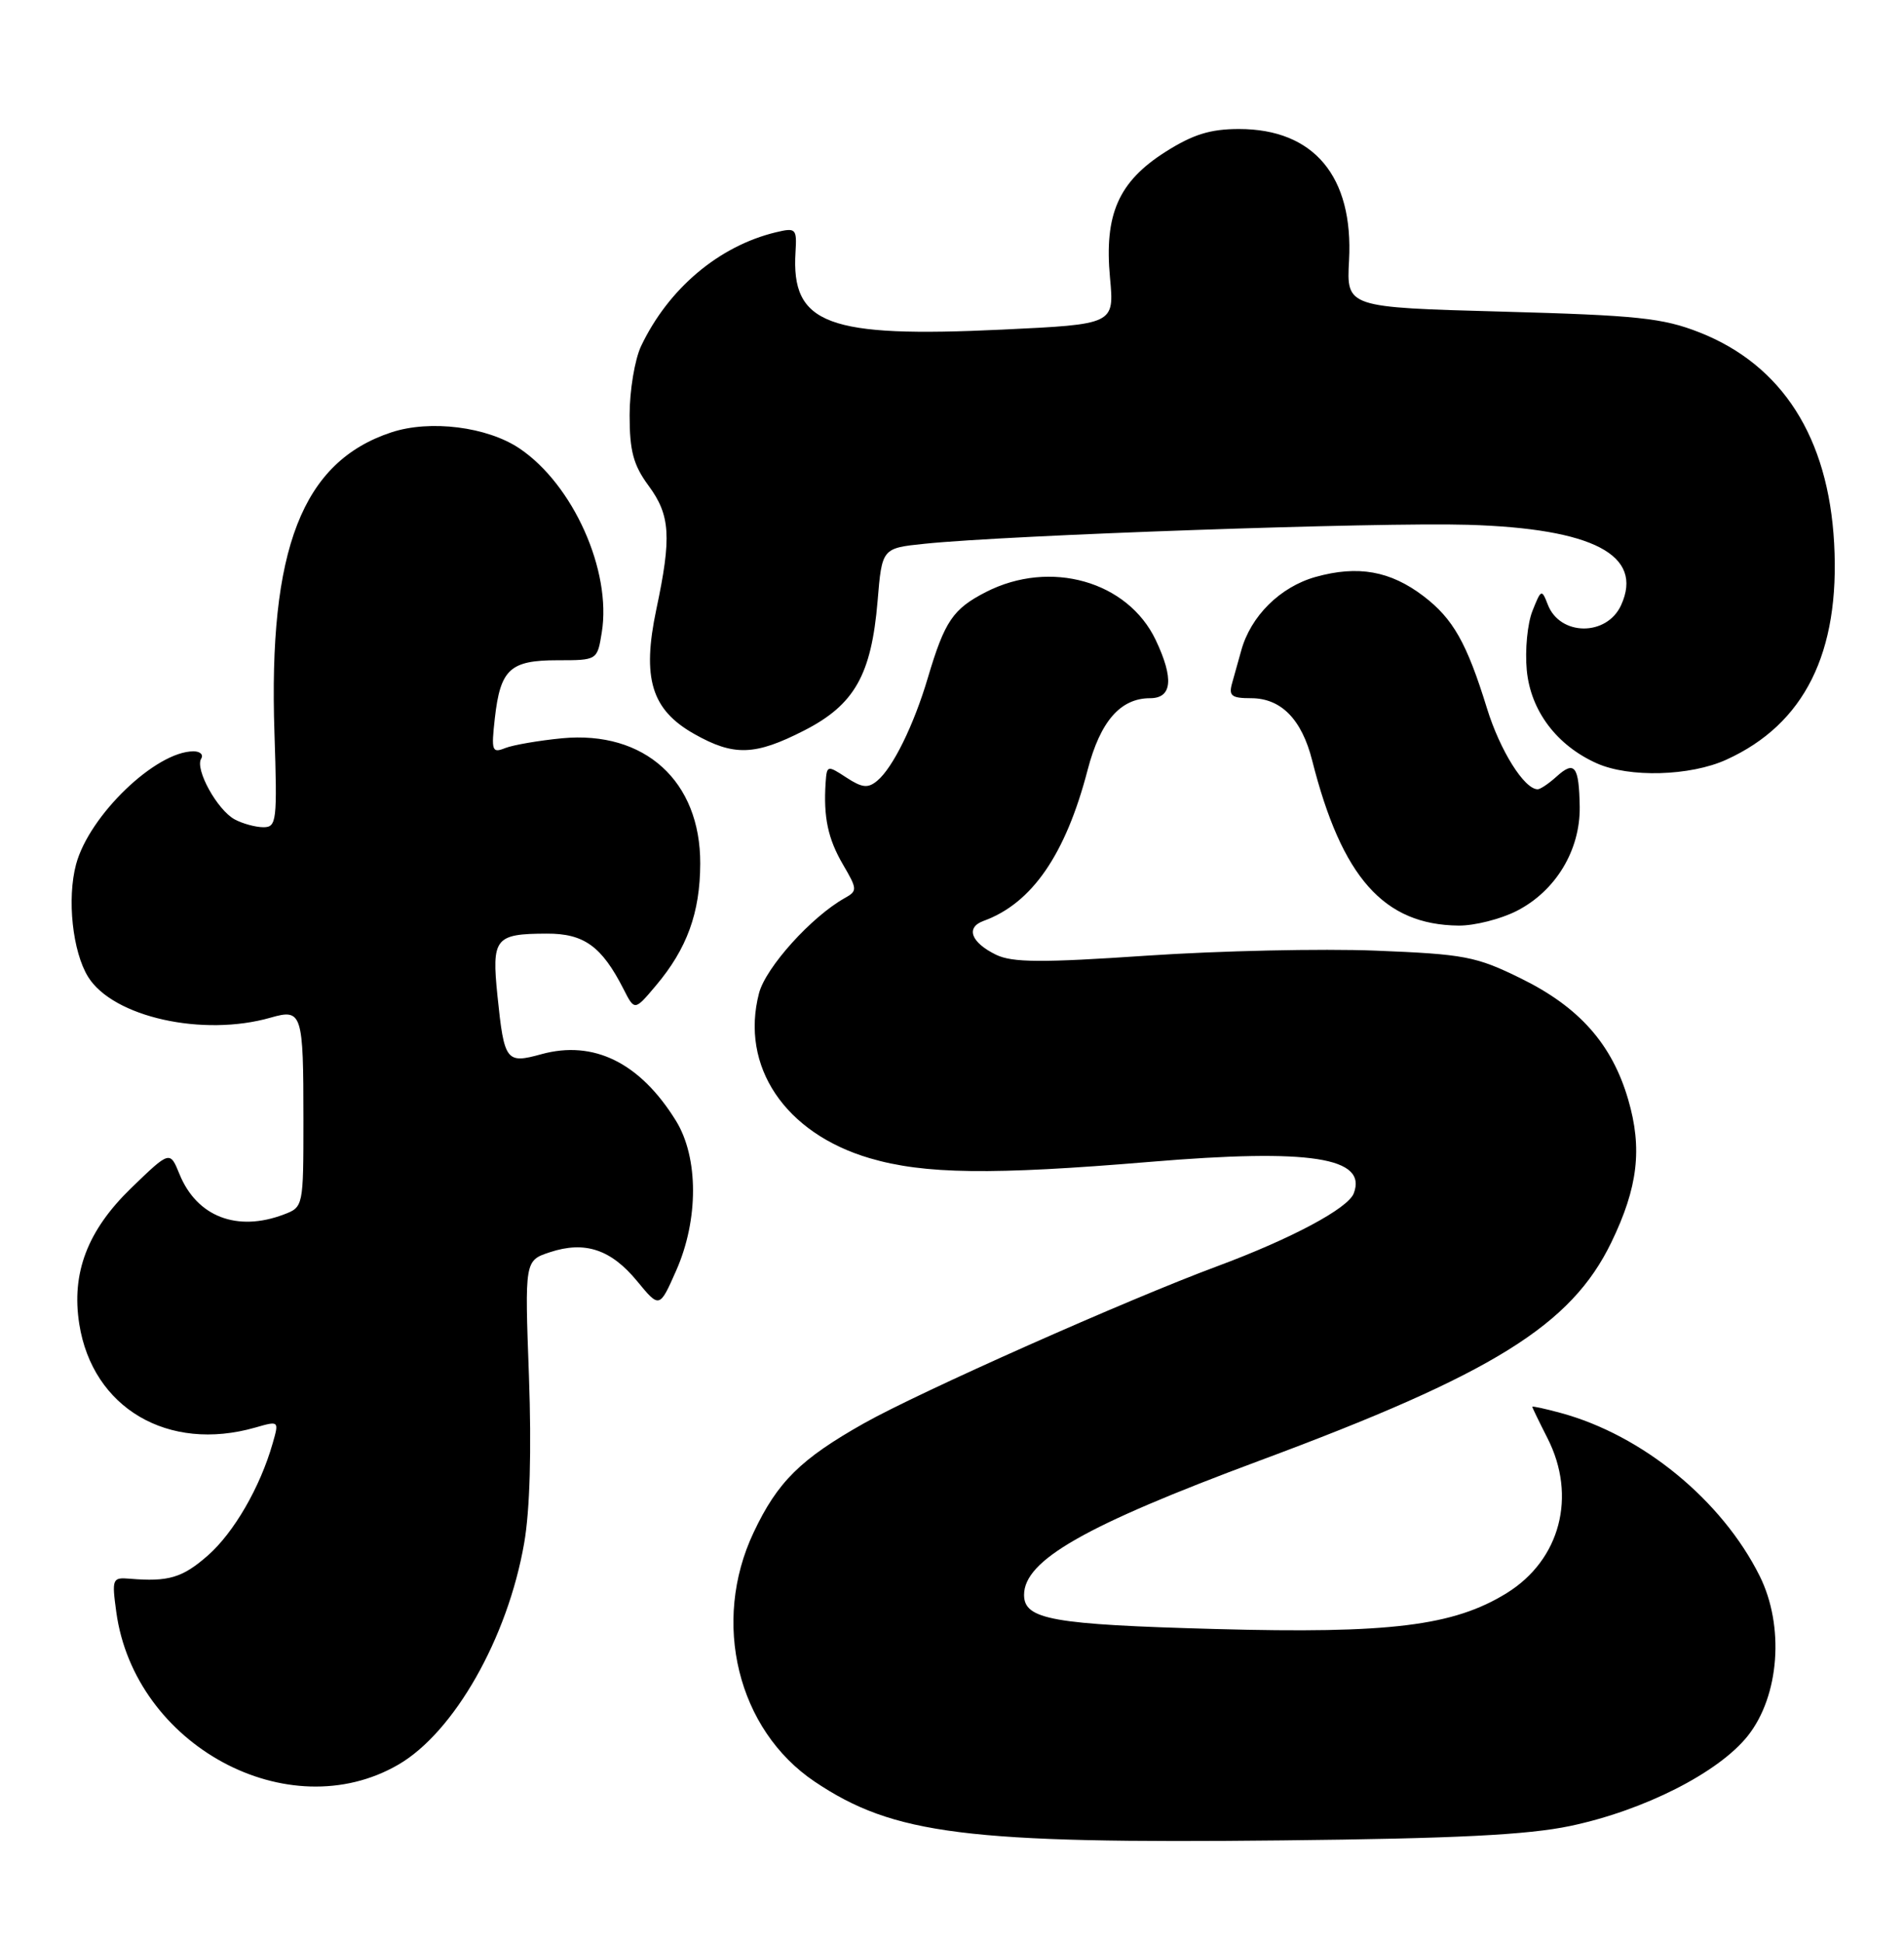 <?xml version="1.0" encoding="UTF-8" standalone="no"?>
<!DOCTYPE svg PUBLIC "-//W3C//DTD SVG 1.1//EN" "http://www.w3.org/Graphics/SVG/1.1/DTD/svg11.dtd" >
<svg xmlns="http://www.w3.org/2000/svg" xmlns:xlink="http://www.w3.org/1999/xlink" version="1.1" viewBox="0 0 251 256">
 <g >
 <path fill="currentColor"
d=" M 207.00 240.60 C 216.75 238.55 226.59 233.55 230.42 228.71 C 234.59 223.44 235.26 214.25 231.97 207.65 C 226.98 197.66 216.52 189.10 205.75 186.18 C 203.69 185.62 202.00 185.25 202.00 185.37 C 202.00 185.48 202.90 187.34 204.00 189.50 C 207.90 197.15 205.68 205.56 198.62 209.92 C 191.63 214.24 183.23 215.28 160.25 214.65 C 138.70 214.06 135.00 213.40 135.00 210.15 C 135.00 205.59 143.00 201.03 166.00 192.48 C 196.82 181.03 207.12 174.64 212.42 163.70 C 215.93 156.45 216.53 151.34 214.64 144.88 C 212.51 137.58 208.20 132.71 200.51 128.93 C 194.59 126.02 193.10 125.73 181.30 125.26 C 174.26 124.98 160.73 125.28 151.23 125.92 C 137.26 126.87 133.45 126.84 131.30 125.80 C 127.99 124.18 127.26 122.21 129.67 121.34 C 136.04 119.03 140.48 112.59 143.38 101.45 C 145.05 95.05 147.70 92.00 151.61 92.00 C 154.52 92.00 154.77 89.43 152.36 84.34 C 148.67 76.58 138.46 73.68 129.99 78.00 C 125.62 80.24 124.54 81.83 122.31 89.33 C 120.47 95.54 117.70 101.18 115.64 102.88 C 114.42 103.90 113.65 103.81 111.57 102.45 C 109.06 100.81 109.00 100.83 108.84 103.13 C 108.54 107.69 109.15 110.53 111.13 113.92 C 113.03 117.16 113.04 117.40 111.37 118.33 C 106.97 120.79 100.95 127.47 100.06 130.87 C 97.55 140.50 103.47 149.32 114.65 152.61 C 121.85 154.73 130.73 154.84 151.65 153.09 C 172.73 151.33 180.28 152.50 178.46 157.25 C 177.69 159.24 170.23 163.22 160.46 166.85 C 148.67 171.22 121.23 183.41 113.90 187.54 C 105.54 192.25 102.50 195.25 99.35 201.92 C 93.75 213.74 97.23 227.93 107.40 234.76 C 117.80 241.74 127.42 242.95 169.00 242.50 C 191.89 242.26 201.37 241.78 207.00 240.60 Z  M 52.51 232.52 C 59.86 228.26 66.93 215.83 69.10 203.33 C 69.86 198.99 70.08 191.07 69.73 181.32 C 69.17 166.10 69.17 166.10 72.49 165.00 C 77.10 163.48 80.54 164.62 83.99 168.81 C 86.94 172.39 86.94 172.39 89.13 167.44 C 92.11 160.73 92.10 152.52 89.11 147.68 C 84.38 140.03 78.26 137.01 71.36 138.91 C 66.72 140.19 66.47 139.85 65.58 131.23 C 64.80 123.61 65.25 123.04 72.08 123.02 C 76.99 123.00 79.33 124.69 82.21 130.35 C 83.66 133.20 83.66 133.20 86.48 129.85 C 90.57 125.00 92.29 120.27 92.31 113.80 C 92.35 102.92 84.99 96.25 74.09 97.28 C 71.01 97.58 67.65 98.16 66.60 98.57 C 64.86 99.27 64.75 98.94 65.23 94.66 C 65.96 88.18 67.23 87.00 73.49 87.00 C 78.74 87.00 78.74 87.00 79.33 83.33 C 80.65 75.23 75.56 63.86 68.50 59.10 C 64.24 56.23 56.71 55.28 51.59 56.97 C 39.84 60.85 35.37 72.33 36.18 96.59 C 36.56 108.17 36.47 109.00 34.73 109.00 C 33.71 109.00 32.00 108.54 30.94 107.97 C 28.65 106.74 25.67 101.35 26.52 99.97 C 26.85 99.44 26.39 99.00 25.51 99.00 C 20.54 99.00 11.77 107.43 10.03 113.88 C 8.81 118.42 9.56 125.42 11.63 128.74 C 14.93 134.02 26.75 136.65 35.68 134.09 C 39.83 132.90 40.00 133.43 40.00 147.61 C 40.00 158.97 39.98 159.06 37.43 160.02 C 31.27 162.37 25.95 160.32 23.67 154.73 C 22.40 151.61 22.40 151.61 17.29 156.55 C 11.53 162.13 9.39 167.74 10.45 174.46 C 12.20 185.54 22.16 191.39 33.66 188.10 C 36.79 187.20 36.80 187.21 35.94 190.20 C 34.29 195.98 30.83 201.94 27.40 204.96 C 24.05 207.90 22.20 208.45 17.10 208.02 C 14.81 207.83 14.73 208.02 15.33 212.41 C 17.74 229.98 37.99 240.93 52.51 232.52 Z  M 199.94 120.03 C 205.08 117.41 208.33 112.03 208.25 106.30 C 208.16 100.92 207.58 100.16 205.18 102.34 C 204.17 103.25 203.06 104.00 202.71 104.00 C 200.94 104.00 197.73 98.87 196.02 93.32 C 193.36 84.71 191.56 81.53 187.67 78.56 C 183.29 75.22 179.01 74.46 173.43 76.02 C 168.76 77.33 164.86 81.19 163.62 85.75 C 163.28 86.99 162.74 88.90 162.43 90.00 C 161.95 91.69 162.34 92.00 164.93 92.00 C 168.88 92.00 171.61 94.78 172.98 100.20 C 176.88 115.61 182.42 121.86 192.29 121.96 C 194.37 121.98 197.82 121.11 199.94 120.03 Z  M 227.58 100.10 C 237.88 95.42 242.58 86.00 241.79 71.59 C 241.03 57.63 234.95 48.10 224.04 43.80 C 219.20 41.90 215.90 41.55 198.00 41.06 C 177.50 40.50 177.50 40.50 177.84 34.33 C 178.44 23.25 173.21 17.00 163.33 17.00 C 159.56 17.00 157.27 17.71 153.64 20.01 C 147.45 23.94 145.55 28.25 146.33 36.61 C 146.90 42.73 146.90 42.73 132.13 43.43 C 109.06 44.53 104.28 42.74 104.87 33.22 C 105.06 30.11 104.92 29.98 102.28 30.61 C 94.76 32.42 88.11 38.04 84.51 45.61 C 83.68 47.37 83.00 51.46 83.00 54.71 C 83.00 59.43 83.50 61.29 85.50 64.00 C 88.37 67.89 88.55 70.75 86.52 80.30 C 84.61 89.36 85.87 93.52 91.50 96.70 C 96.73 99.66 99.51 99.58 106.02 96.25 C 112.64 92.87 114.87 88.93 115.69 79.21 C 116.27 72.23 116.27 72.23 121.89 71.65 C 133.01 70.50 181.76 68.80 193.50 69.15 C 210.03 69.64 216.71 73.14 213.71 79.73 C 211.83 83.87 205.64 83.83 204.04 79.66 C 203.24 77.59 203.16 77.63 202.02 80.50 C 201.36 82.15 201.02 85.66 201.27 88.30 C 201.77 93.64 205.21 98.22 210.50 100.58 C 214.78 102.49 222.81 102.27 227.58 100.10 Z "/>
</g>
</svg>
